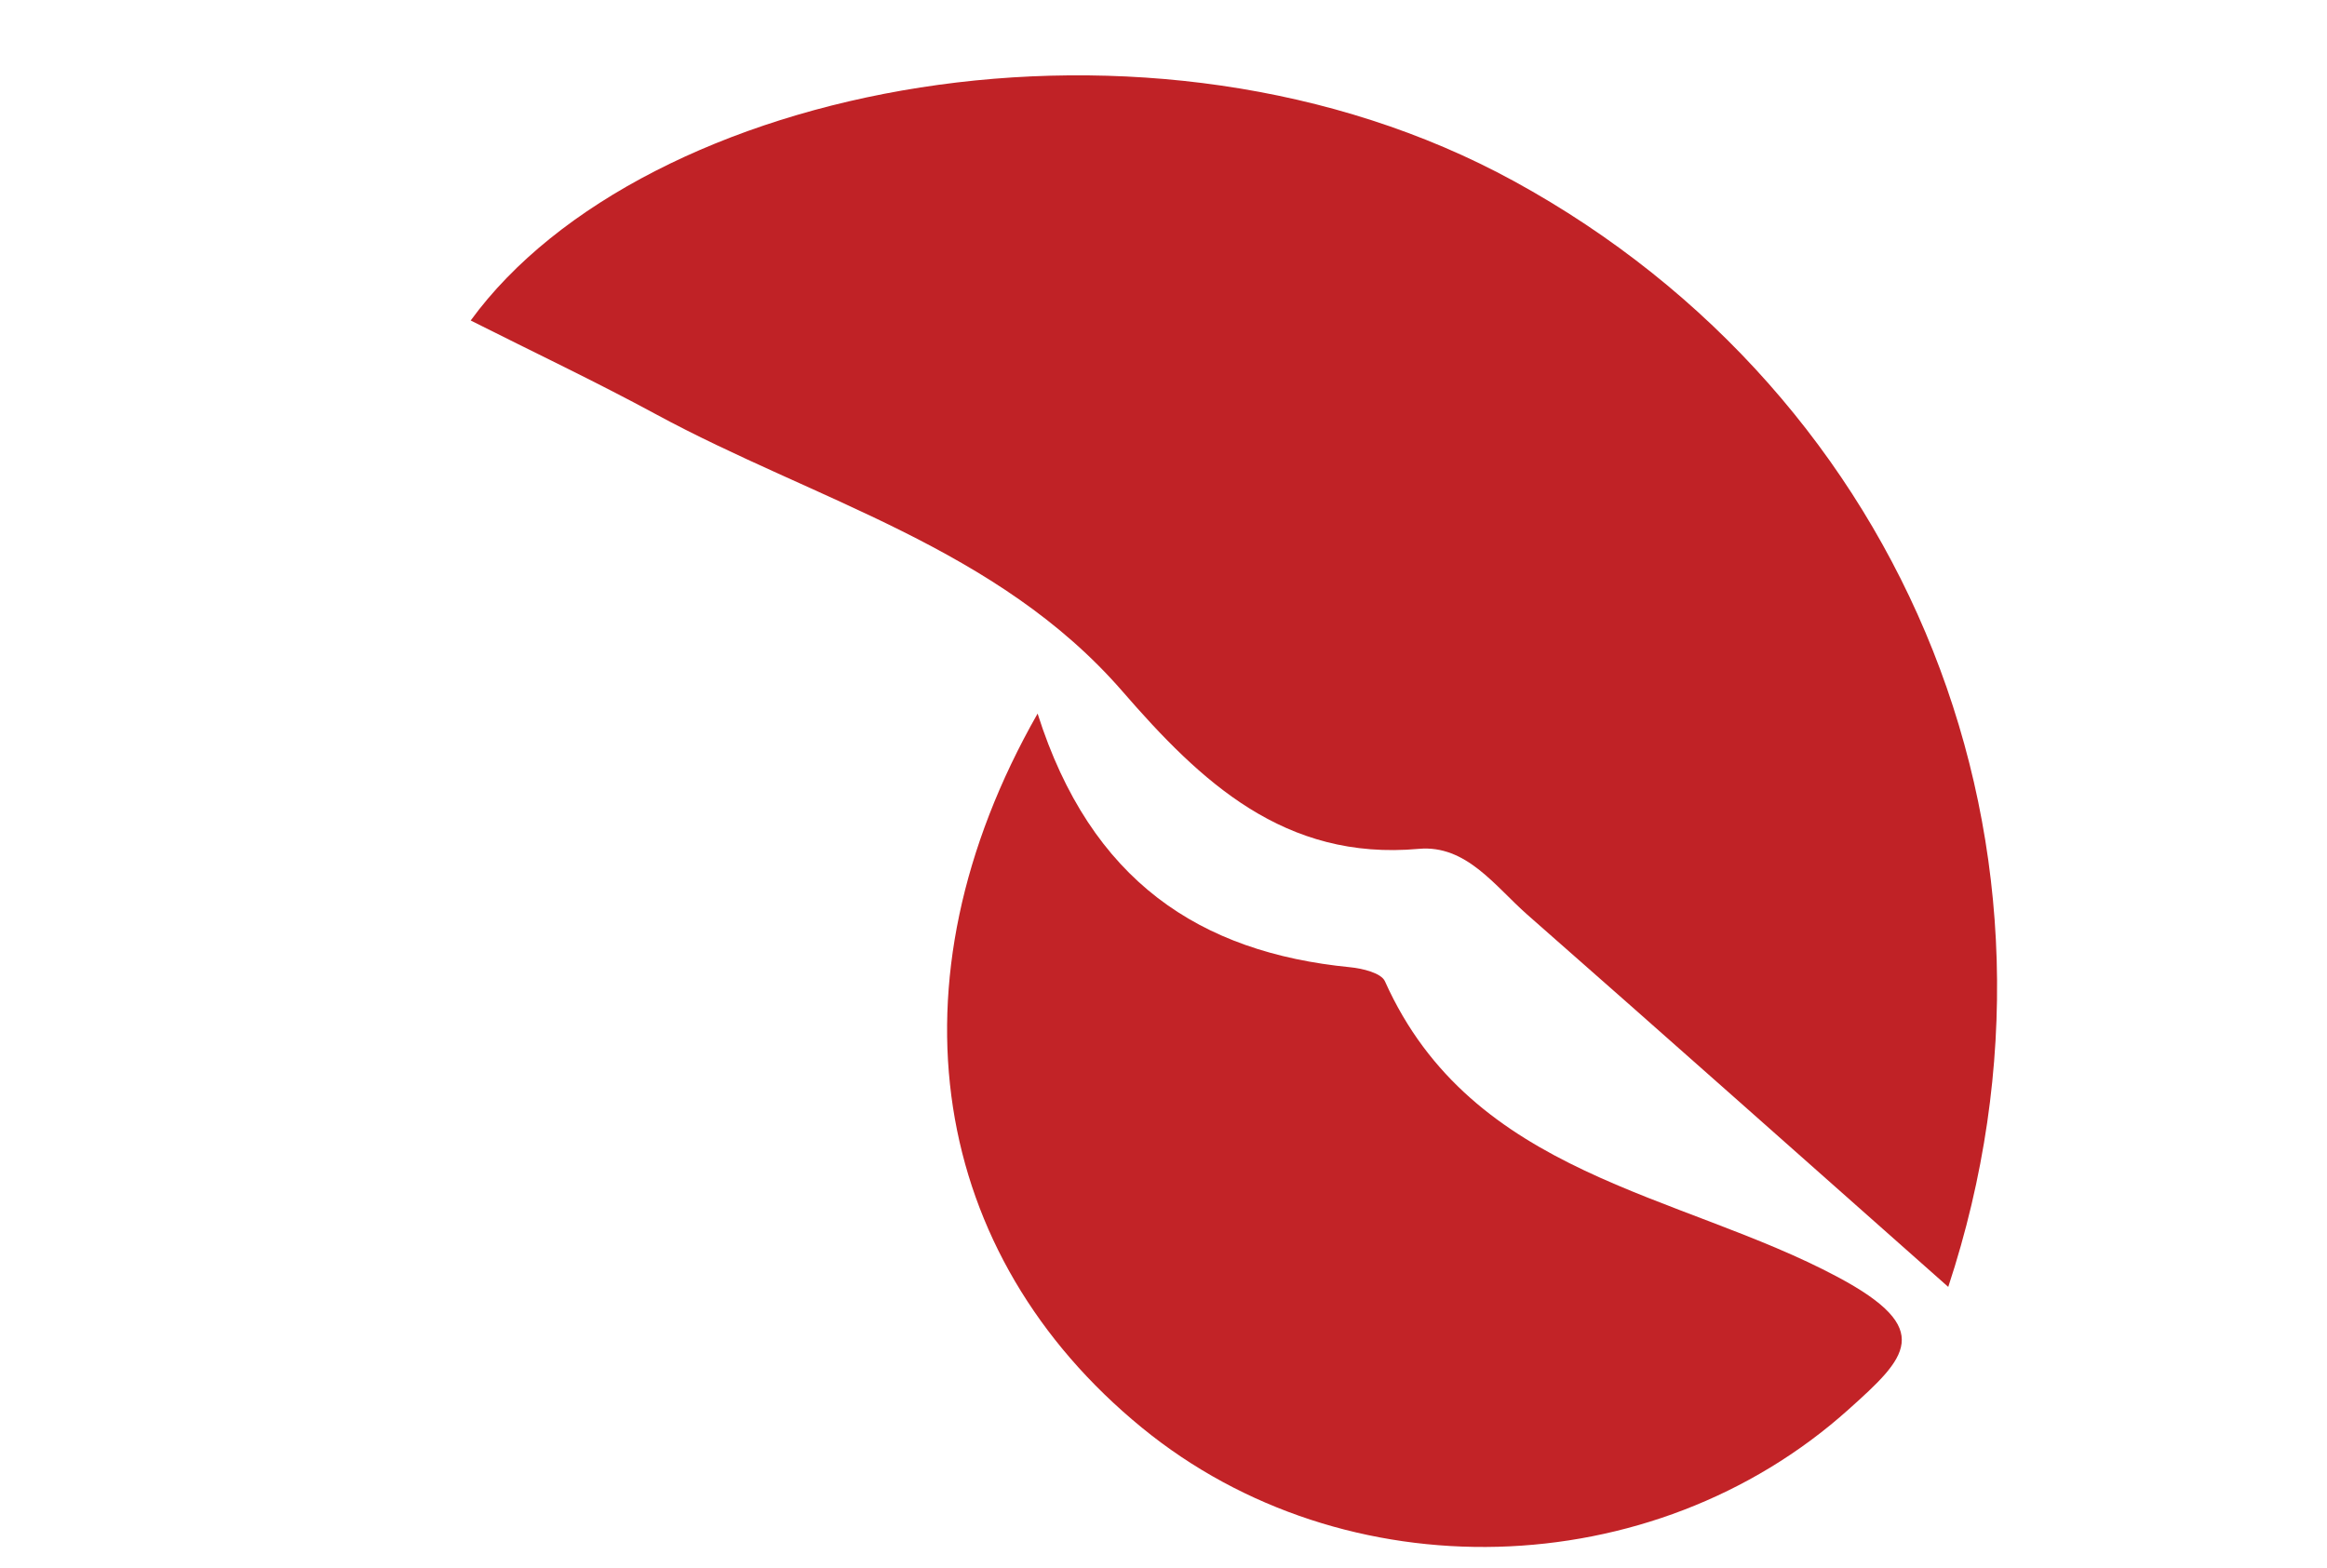 <?xml version="1.0" encoding="utf-8"?>
<!-- Generator: Adobe Illustrator 16.0.0, SVG Export Plug-In . SVG Version: 6.00 Build 0)  -->
<!DOCTYPE svg PUBLIC "-//W3C//DTD SVG 1.1//EN" "http://www.w3.org/Graphics/SVG/1.1/DTD/svg11.dtd">
<svg version="1.1" id="Layer_1" xmlns="http://www.w3.org/2000/svg" xmlns:xlink="http://www.w3.org/1999/xlink" x="0px" y="0px"
	 width="89px" height="60px" viewBox="0 0 89 60" enable-background="new 0 0 89 60" xml:space="preserve">
<g>
	<g>
		<path fill="#C02226" d="M74.514,49.232c-5.668-5.02-10.869-9.646-16.101-14.242c-1.229-1.08-2.332-2.68-4.149-2.516
			c-5.147,0.465-8.346-2.582-11.33-6.021c-4.787-5.516-11.761-7.307-17.848-10.606c-2.315-1.255-4.699-2.383-7.084-3.586
			C24.589,3.228,43.968-0.7,57.913,6.935C72.969,15.176,80.035,32.492,74.514,49.232z"/>
		<path fill="#C22327" d="M39.685,27.299c2.035,6.416,6.208,9.139,11.954,9.704c0.469,0.046,1.188,0.218,1.33,0.537
			c3.344,7.465,11.258,8.078,17.316,11.313c3.756,2.004,2.627,3.086,0.404,5.078c-7.484,6.707-19.248,7.045-27.015,0.687
			C35.61,48.018,33.797,37.635,39.685,27.299z"/>
	</g>
</g>
</svg>
